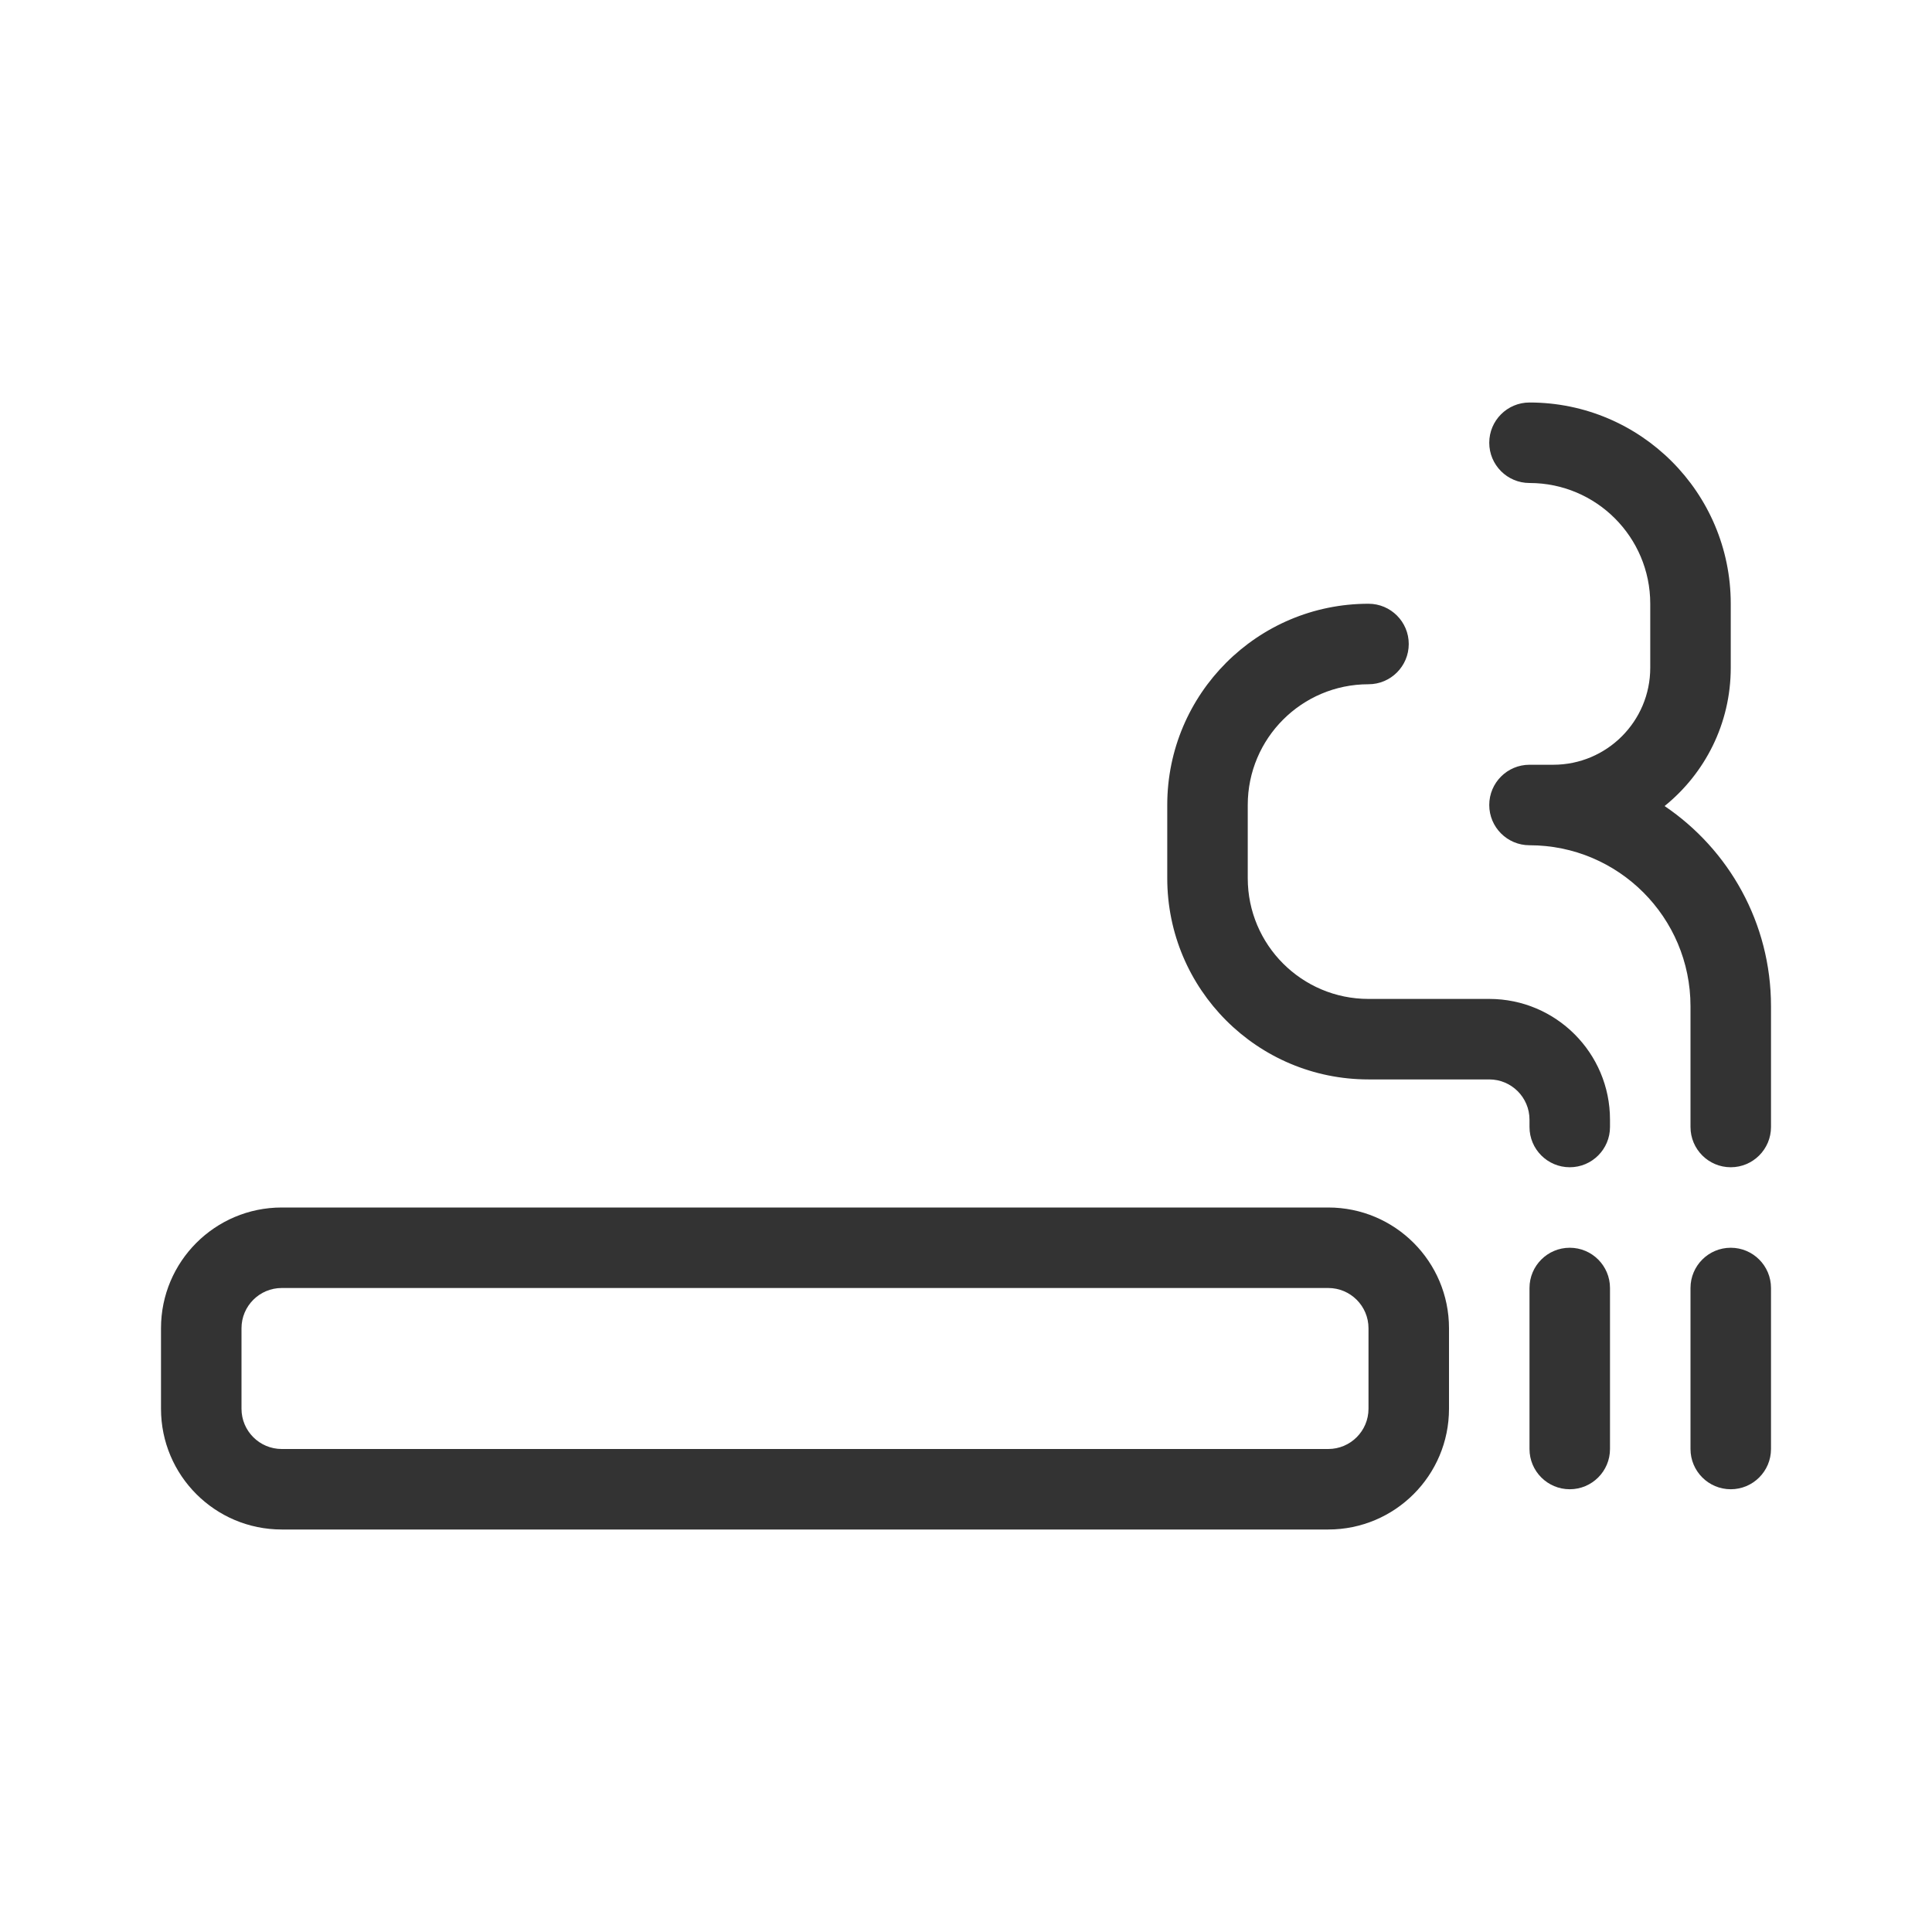 <svg width="48" height="48" viewBox="0 0 48 48" fill="none" xmlns="http://www.w3.org/2000/svg">
<path d="M38 10C37.448 10 37 10.448 37 11C37 11.552 37.448 12 38 12C39.657 12 41 13.343 41 15V16.591C41 17.921 39.921 19 38.591 19H38C37.448 19 37 19.448 37 20C37 20.552 37.448 21 38 21C40.209 21 42 22.791 42 25V28C42 28.552 42.448 29 43 29C43.552 29 44 28.552 44 28V25C44 22.929 42.951 21.104 41.356 20.026C42.358 19.217 43 17.979 43 16.591V15C43 12.239 40.761 10 38 10Z" fill="#333333"/>
<path d="M31 20C31 18.343 32.343 17 34 17C34.552 17 35 16.552 35 16C35 15.448 34.552 15 34 15C31.239 15 29 17.239 29 20V21.818C29 24.58 31.239 26.818 34 26.818H37C37.552 26.818 38 27.266 38 27.818V28C38 28.552 38.448 29 39 29C39.552 29 40 28.552 40 28V27.818C40 26.161 38.657 24.818 37 24.818H34C32.343 24.818 31 23.475 31 21.818V20Z" fill="#333333"/>
<path fill-rule="evenodd" clip-rule="evenodd" d="M4 33C4 31.343 5.343 30 7 30H33C34.657 30 36 31.343 36 33V35C36 36.657 34.657 38 33 38H7C5.343 38 4 36.657 4 35V33ZM7 32C6.448 32 6 32.448 6 33V35C6 35.552 6.448 36 7 36H33C33.552 36 34 35.552 34 35V33C34 32.448 33.552 32 33 32H7Z" fill="#333333"/>
<path d="M39 31C39.552 31 40 31.448 40 32V36C40 36.552 39.552 37 39 37C38.448 37 38 36.552 38 36V32C38 31.448 38.448 31 39 31Z" fill="#333333"/>
<path d="M43 31C43.552 31 44 31.448 44 32V36C44 36.552 43.552 37 43 37C42.448 37 42 36.552 42 36V32C42 31.448 42.448 31 43 31Z" fill="#333333"/>
</svg>
